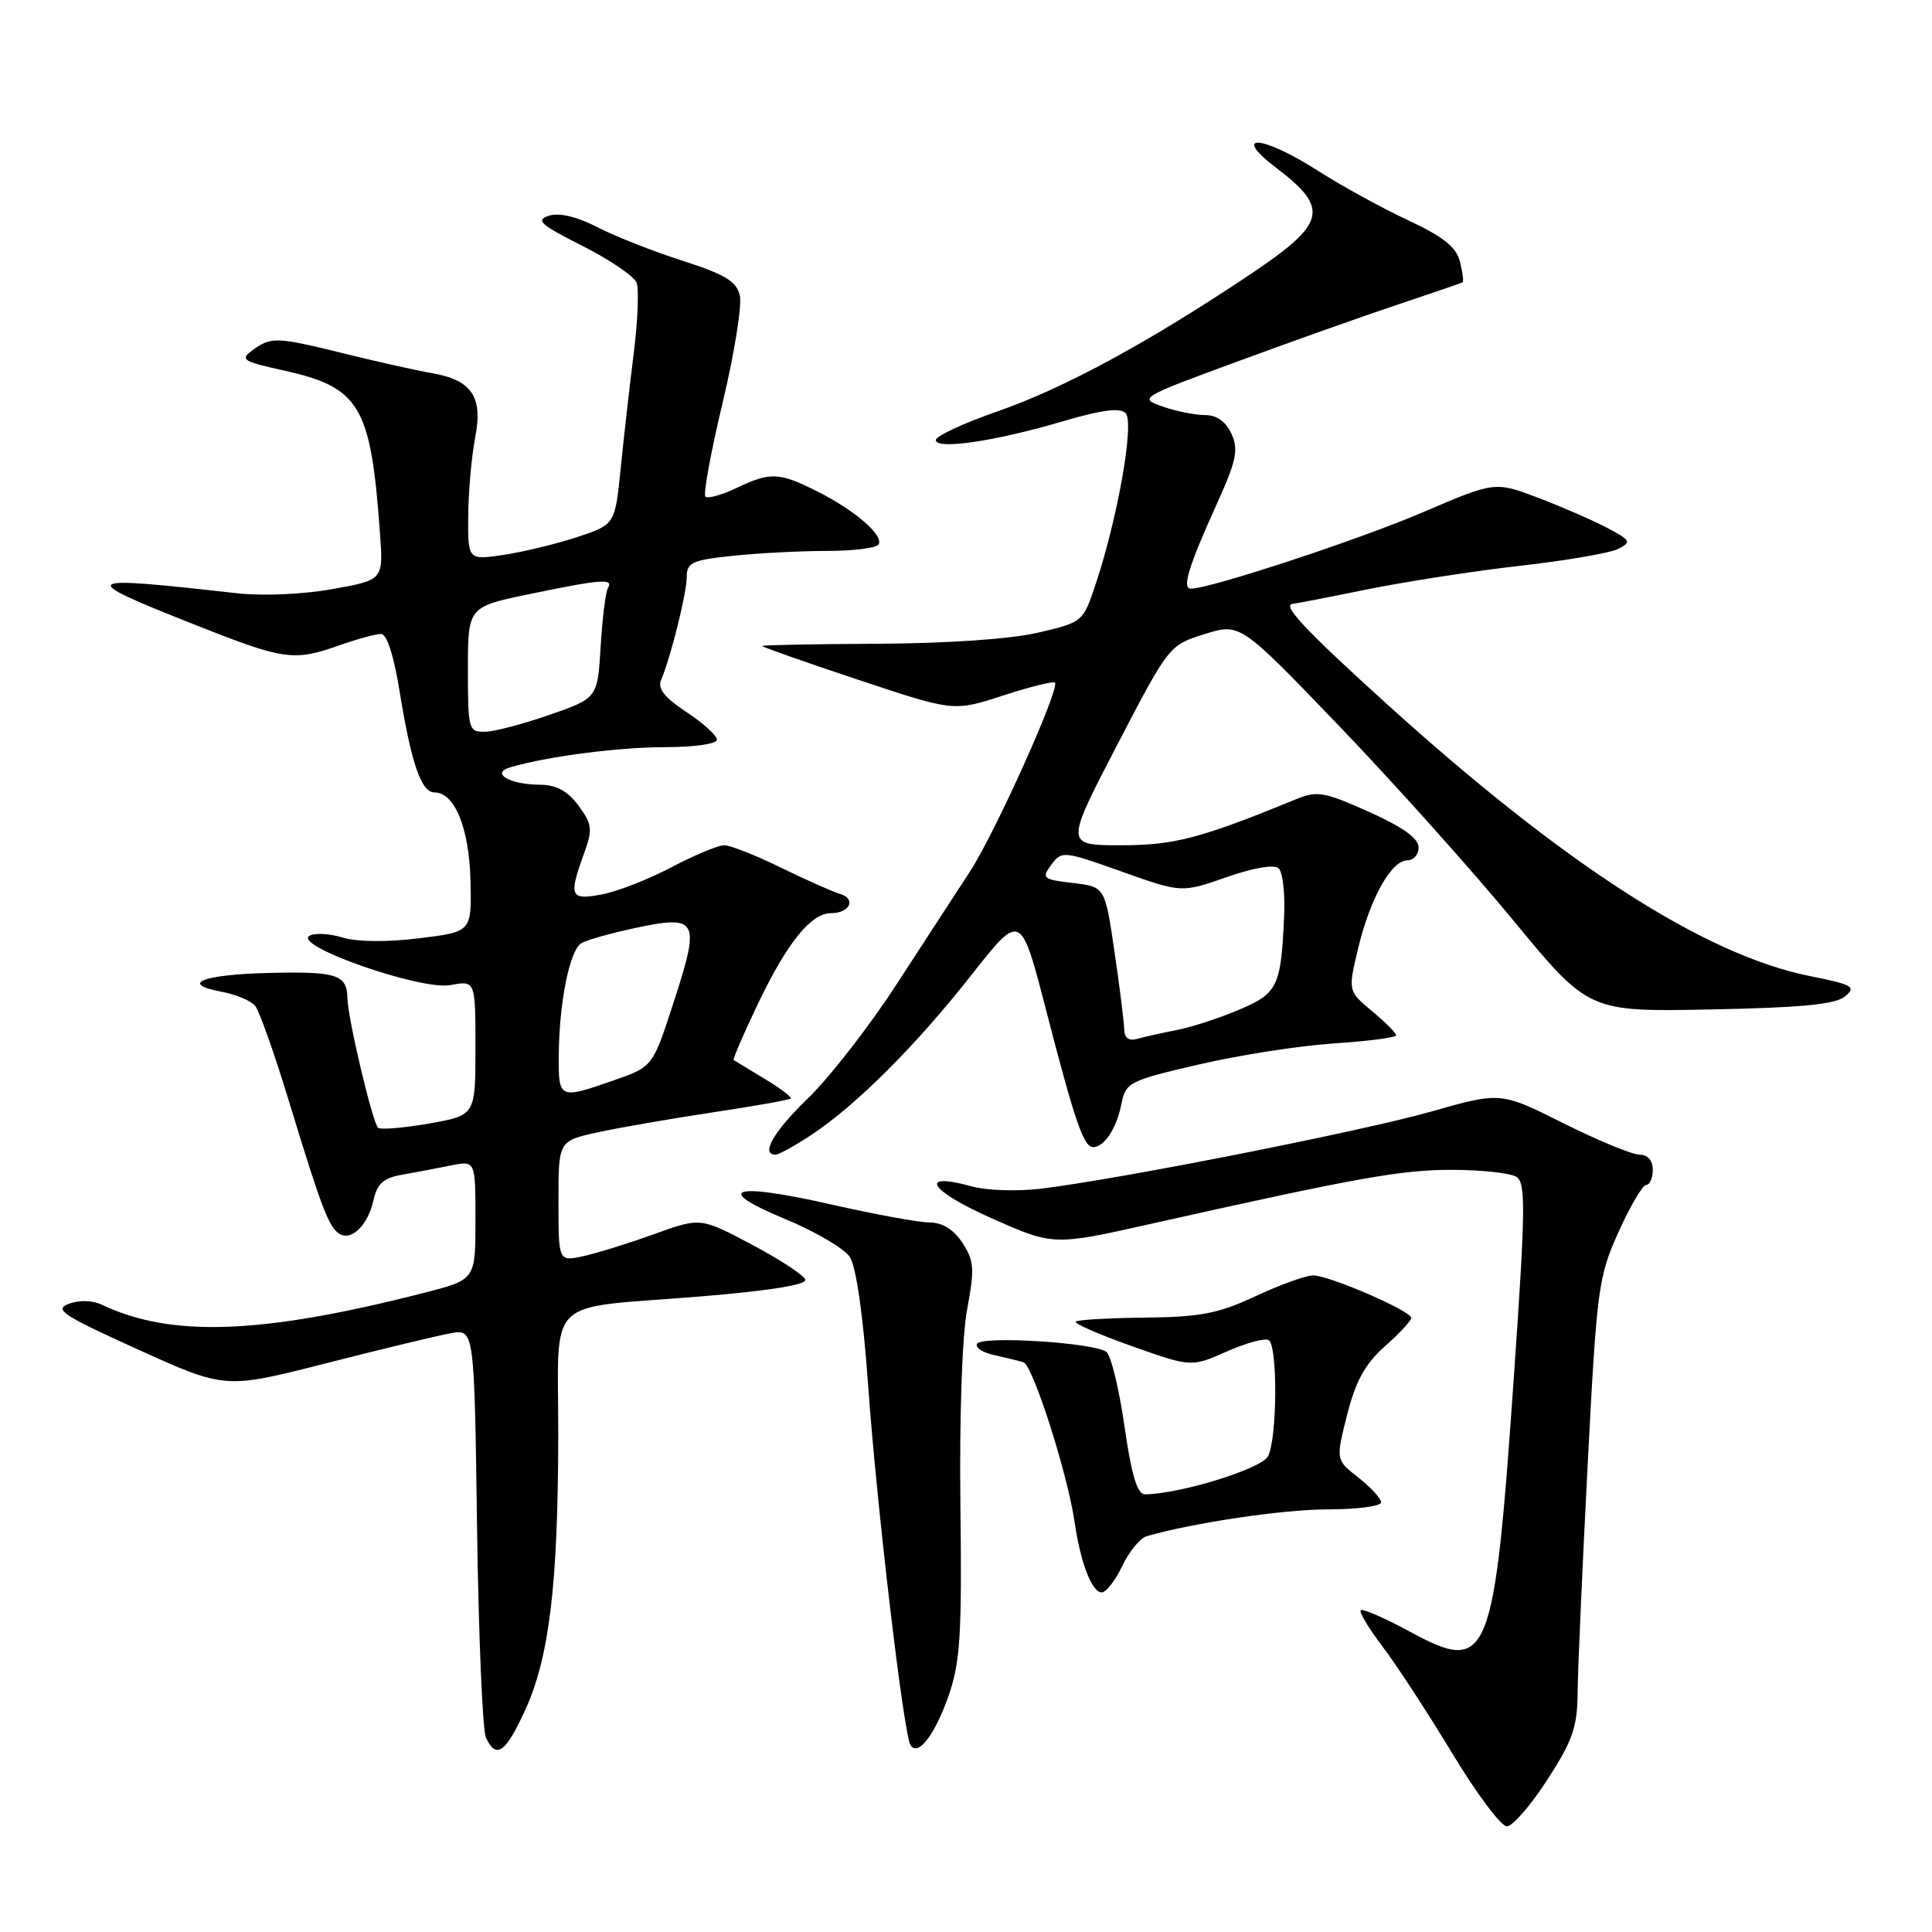 <?xml version="1.0" encoding="UTF-8" standalone="no"?>
<!DOCTYPE svg PUBLIC "-//W3C//DTD SVG 1.1//EN" "http://www.w3.org/Graphics/SVG/1.1/DTD/svg11.dtd" >
<svg xmlns="http://www.w3.org/2000/svg" xmlns:xlink="http://www.w3.org/1999/xlink" version="1.1" viewBox="0 0 256 256">
 <g >
 <path fill="currentColor"
d=" M 205.02 235.84 C 208.42 230.59 209.01 228.87 209.05 224.09 C 209.08 221.02 209.68 207.47 210.38 194.00 C 211.59 170.67 211.78 169.20 214.46 163.25 C 216.01 159.81 217.66 157.00 218.14 157.00 C 218.61 157.00 219.00 156.10 219.00 155.00 C 219.00 153.76 218.33 153.00 217.25 153.00 C 216.29 153.00 211.75 151.13 207.17 148.84 C 198.84 144.67 198.84 144.67 189.67 147.28 C 180.50 149.89 148.44 156.23 137.92 157.51 C 134.85 157.88 130.74 157.75 128.79 157.21 C 121.60 155.22 123.08 157.72 131.25 161.36 C 139.57 165.07 139.57 165.07 152.53 162.16 C 179.95 156.02 185.72 154.99 192.50 155.01 C 196.35 155.02 200.15 155.44 200.94 155.94 C 202.18 156.73 202.14 160.26 200.59 182.52 C 197.96 220.24 197.29 221.87 186.83 216.21 C 183.49 214.40 180.55 213.12 180.31 213.36 C 180.06 213.60 181.36 215.76 183.18 218.16 C 185.01 220.56 189.15 226.90 192.39 232.26 C 195.62 237.62 198.90 242.00 199.66 242.00 C 200.42 242.00 202.83 239.23 205.02 235.84 Z  M 69.57 226.64 C 72.78 219.62 73.93 210.11 73.97 190.37 C 74.01 171.33 71.81 173.51 92.77 171.79 C 101.88 171.04 106.92 170.24 106.71 169.56 C 106.53 168.98 103.34 166.88 99.61 164.91 C 92.82 161.31 92.82 161.31 86.66 163.53 C 83.27 164.76 79.04 166.07 77.25 166.46 C 74.00 167.16 74.00 167.16 74.00 159.16 C 74.00 151.17 74.00 151.17 79.25 150.03 C 82.14 149.40 88.99 148.22 94.47 147.39 C 99.96 146.57 104.59 145.74 104.77 145.56 C 104.96 145.38 103.39 144.20 101.30 142.94 C 99.21 141.68 97.38 140.57 97.22 140.47 C 97.07 140.36 98.52 137.00 100.44 132.99 C 104.32 124.89 107.46 121.00 110.12 121.00 C 112.60 121.00 113.50 119.10 111.31 118.45 C 110.32 118.15 106.78 116.58 103.46 114.96 C 100.14 113.33 96.76 112.00 95.96 112.00 C 95.16 112.00 92.02 113.31 88.98 114.91 C 85.95 116.51 81.78 118.14 79.73 118.52 C 75.53 119.31 75.32 118.80 77.42 113.00 C 78.55 109.88 78.46 109.20 76.65 106.75 C 75.21 104.80 73.73 104.00 71.56 103.98 C 67.53 103.96 64.95 102.45 67.62 101.67 C 72.48 100.23 82.01 99.00 88.18 99.00 C 92.00 99.00 95.00 98.57 95.00 98.01 C 95.00 97.47 93.18 95.82 90.96 94.35 C 88.05 92.43 87.10 91.23 87.60 90.09 C 88.87 87.14 91.00 78.58 91.00 76.42 C 91.00 74.54 91.73 74.21 97.15 73.64 C 100.53 73.29 106.13 73.00 109.59 73.00 C 113.05 73.00 116.12 72.62 116.41 72.15 C 117.15 70.96 113.30 67.63 108.29 65.11 C 103.21 62.56 102.08 62.52 97.55 64.68 C 95.61 65.60 93.78 66.11 93.47 65.80 C 93.17 65.50 94.19 59.90 95.75 53.37 C 97.31 46.83 98.34 40.43 98.03 39.15 C 97.59 37.28 96.08 36.36 90.49 34.57 C 86.65 33.34 81.56 31.34 79.19 30.12 C 76.43 28.70 74.12 28.15 72.74 28.58 C 70.91 29.16 71.58 29.76 77.17 32.58 C 80.79 34.41 84.02 36.60 84.35 37.46 C 84.68 38.32 84.51 42.51 83.98 46.76 C 83.44 51.02 82.67 57.88 82.25 62.00 C 81.50 69.50 81.50 69.50 76.50 71.16 C 73.75 72.07 69.36 73.13 66.75 73.52 C 62.00 74.23 62.00 74.23 62.04 68.36 C 62.07 65.14 62.48 60.48 62.96 58.00 C 64.02 52.54 62.53 50.35 57.11 49.42 C 55.13 49.08 50.05 47.94 45.83 46.90 C 36.68 44.63 35.93 44.60 33.49 46.38 C 31.76 47.65 32.12 47.88 37.55 49.08 C 47.72 51.33 49.14 53.74 50.35 70.68 C 50.80 76.85 50.80 76.85 44.04 78.06 C 40.15 78.76 34.78 78.99 31.39 78.61 C 10.30 76.23 9.95 76.50 26.00 82.85 C 37.67 87.47 38.92 87.65 45.00 85.50 C 47.34 84.67 49.81 84.00 50.49 84.00 C 51.26 84.00 52.19 86.89 52.95 91.61 C 54.50 101.18 55.82 105.00 57.57 105.00 C 60.25 105.00 62.18 109.73 62.34 116.71 C 62.50 123.48 62.50 123.48 55.50 124.33 C 51.24 124.85 47.28 124.81 45.36 124.22 C 43.63 123.69 41.66 123.59 40.99 124.01 C 38.84 125.33 55.81 131.26 59.67 130.53 C 63.00 129.91 63.00 129.91 63.00 138.85 C 63.00 147.79 63.00 147.79 56.82 148.88 C 53.41 149.47 50.39 149.72 50.09 149.43 C 49.34 148.67 46.09 134.96 46.04 132.31 C 45.98 129.13 44.66 128.70 35.62 128.92 C 26.85 129.13 23.74 130.35 29.32 131.40 C 31.24 131.76 33.25 132.60 33.81 133.28 C 34.36 133.95 36.39 139.68 38.31 146.00 C 42.60 160.07 43.57 162.61 44.98 163.49 C 46.58 164.48 48.77 162.31 49.49 159.03 C 49.98 156.83 50.81 156.08 53.31 155.65 C 55.06 155.34 57.96 154.80 59.75 154.43 C 63.00 153.77 63.00 153.77 63.00 161.67 C 63.00 169.56 63.00 169.56 56.25 171.29 C 34.69 176.82 22.68 177.26 13.47 172.87 C 12.28 172.30 10.49 172.25 9.12 172.76 C 7.10 173.51 8.30 174.29 18.32 178.83 C 29.84 184.05 29.84 184.05 43.17 180.65 C 50.50 178.78 57.93 176.99 59.68 176.67 C 62.85 176.08 62.85 176.08 63.21 202.29 C 63.41 216.71 63.94 229.29 64.39 230.25 C 65.75 233.14 66.98 232.28 69.57 226.64 Z  M 125.70 224.67 C 127.24 220.24 127.47 216.62 127.26 199.50 C 127.12 187.68 127.48 177.02 128.16 173.44 C 129.15 168.11 129.08 167.05 127.53 164.69 C 126.37 162.91 124.88 161.99 123.13 161.98 C 121.69 161.97 115.78 160.88 110.00 159.57 C 97.03 156.62 94.35 157.52 104.09 161.55 C 108.01 163.17 111.84 165.42 112.59 166.54 C 113.45 167.82 114.36 174.20 115.03 183.54 C 116.16 199.44 119.73 229.75 120.64 231.22 C 121.62 232.82 123.87 229.92 125.70 224.67 Z  M 148.70 207.51 C 149.61 205.59 151.07 203.81 151.93 203.56 C 158.06 201.78 170.05 200.00 175.96 200.00 C 179.83 200.00 183.00 199.58 183.00 199.07 C 183.00 198.56 181.65 197.09 180.00 195.79 C 176.99 193.44 176.99 193.44 178.50 187.47 C 179.64 182.98 180.88 180.73 183.51 178.39 C 185.43 176.69 187.00 174.99 187.00 174.63 C 187.00 173.71 176.13 169.00 174.00 169.00 C 173.03 169.00 169.60 170.24 166.37 171.75 C 161.45 174.05 159.09 174.51 151.75 174.59 C 146.93 174.64 142.79 174.88 142.54 175.12 C 142.30 175.37 145.64 176.83 149.97 178.37 C 157.84 181.16 157.84 181.16 162.53 179.09 C 165.11 177.95 167.62 177.26 168.11 177.57 C 169.32 178.32 169.24 190.68 168.01 192.98 C 167.12 194.65 156.21 198.00 151.70 198.00 C 150.69 198.00 149.93 195.46 149.00 189.00 C 148.29 184.05 147.21 179.61 146.61 179.14 C 145.05 177.91 130.14 176.97 129.47 178.05 C 129.17 178.54 130.17 179.22 131.71 179.55 C 133.24 179.89 135.00 180.32 135.61 180.50 C 136.85 180.87 141.46 195.26 142.39 201.69 C 143.19 207.13 144.68 211.00 145.99 211.00 C 146.56 211.00 147.78 209.43 148.70 207.51 Z  M 107.52 150.37 C 113.45 146.45 121.38 138.53 128.72 129.19 C 135.26 120.88 135.26 120.88 138.59 133.76 C 142.41 148.56 143.59 152.00 144.85 152.00 C 146.32 152.00 147.95 149.52 148.59 146.30 C 149.17 143.41 149.58 143.20 158.85 141.05 C 164.16 139.81 172.21 138.56 176.75 138.26 C 181.29 137.96 185.00 137.48 185.00 137.18 C 185.00 136.89 183.56 135.44 181.80 133.98 C 178.61 131.31 178.61 131.31 179.96 125.66 C 181.56 119.00 184.36 114.00 186.49 114.00 C 187.32 114.00 187.99 113.21 187.97 112.25 C 187.95 111.07 185.81 109.55 181.38 107.57 C 175.42 104.90 174.52 104.75 171.66 105.93 C 159.04 111.10 155.63 112.00 148.52 112.00 C 141.13 112.00 141.13 112.00 148.01 98.75 C 154.89 85.53 154.91 85.50 159.62 84.02 C 164.33 82.55 164.33 82.55 177.42 96.17 C 184.61 103.66 195.00 115.26 200.50 121.93 C 210.50 134.07 210.50 134.07 226.63 133.76 C 238.71 133.52 243.19 133.09 244.47 132.03 C 246.00 130.76 245.52 130.48 239.84 129.34 C 225.87 126.55 207.21 114.53 183.57 93.11 C 172.72 83.28 169.68 80.00 171.39 80.00 C 171.60 80.00 175.99 79.15 181.14 78.10 C 186.29 77.06 195.45 75.64 201.50 74.96 C 207.55 74.28 213.37 73.27 214.43 72.73 C 216.20 71.82 216.08 71.59 212.93 69.93 C 211.04 68.93 206.93 67.15 203.79 65.95 C 198.08 63.79 198.08 63.79 188.51 67.89 C 180.07 71.51 160.36 78.00 157.80 78.00 C 156.58 78.00 157.48 75.06 161.25 66.74 C 163.84 61.02 164.13 59.59 163.18 57.49 C 162.43 55.85 161.23 55.00 159.67 55.00 C 158.37 55.00 155.84 54.49 154.05 53.87 C 150.86 52.75 150.99 52.67 164.16 47.83 C 171.49 45.13 181.10 41.72 185.50 40.26 C 189.90 38.79 193.63 37.51 193.80 37.41 C 193.96 37.31 193.81 36.08 193.45 34.67 C 192.97 32.74 191.25 31.37 186.53 29.16 C 183.08 27.55 177.71 24.60 174.61 22.61 C 167.16 17.85 163.01 17.61 169.17 22.29 C 176.20 27.64 175.72 29.60 165.80 36.26 C 152.33 45.29 141.05 51.42 132.25 54.48 C 127.71 56.06 124.00 57.78 124.00 58.31 C 124.00 59.63 131.87 58.47 140.79 55.84 C 145.96 54.31 148.39 53.99 149.15 54.75 C 150.34 55.94 148.12 68.59 145.18 77.40 C 143.51 82.42 143.48 82.45 137.50 83.84 C 133.86 84.68 125.51 85.26 116.25 85.30 C 107.86 85.34 101.00 85.47 101.00 85.60 C 101.00 85.73 106.71 87.74 113.68 90.06 C 126.37 94.29 126.37 94.29 132.88 92.17 C 136.46 91.01 139.57 90.23 139.78 90.45 C 140.50 91.16 131.85 110.38 128.52 115.49 C 126.72 118.25 122.33 125.00 118.75 130.50 C 115.18 136.00 109.95 142.73 107.13 145.46 C 102.49 149.95 100.73 153.00 102.77 153.00 C 103.19 153.00 105.33 151.82 107.52 150.37 Z  M 74.04 139.75 C 74.10 132.78 75.48 125.94 77.02 124.99 C 77.71 124.56 80.93 123.65 84.19 122.96 C 92.45 121.21 92.81 121.87 89.34 132.56 C 86.50 141.34 86.50 141.34 81.50 143.09 C 74.05 145.70 73.99 145.68 74.04 139.75 Z  M 62.00 88.71 C 62.00 80.41 62.00 80.41 70.25 78.70 C 79.62 76.76 81.35 76.62 80.56 77.90 C 80.25 78.40 79.82 81.89 79.59 85.65 C 79.18 92.50 79.18 92.50 72.84 94.71 C 69.35 95.93 65.49 96.95 64.25 96.96 C 62.09 97.00 62.00 96.65 62.00 88.71 Z  M 148.96 136.32 C 148.93 135.32 148.35 130.68 147.66 126.00 C 146.41 117.50 146.41 117.50 142.15 117.00 C 138.17 116.53 137.98 116.38 139.30 114.59 C 140.68 112.72 140.90 112.74 148.63 115.49 C 156.56 118.31 156.56 118.31 162.53 116.23 C 166.17 114.96 168.87 114.51 169.44 115.07 C 169.96 115.57 170.28 118.35 170.16 121.24 C 169.75 130.71 169.33 131.62 164.19 133.79 C 161.61 134.89 157.93 136.09 156.00 136.47 C 154.07 136.84 151.71 137.37 150.75 137.64 C 149.55 137.98 148.99 137.56 148.96 136.32 Z "/>
</g>
</svg>